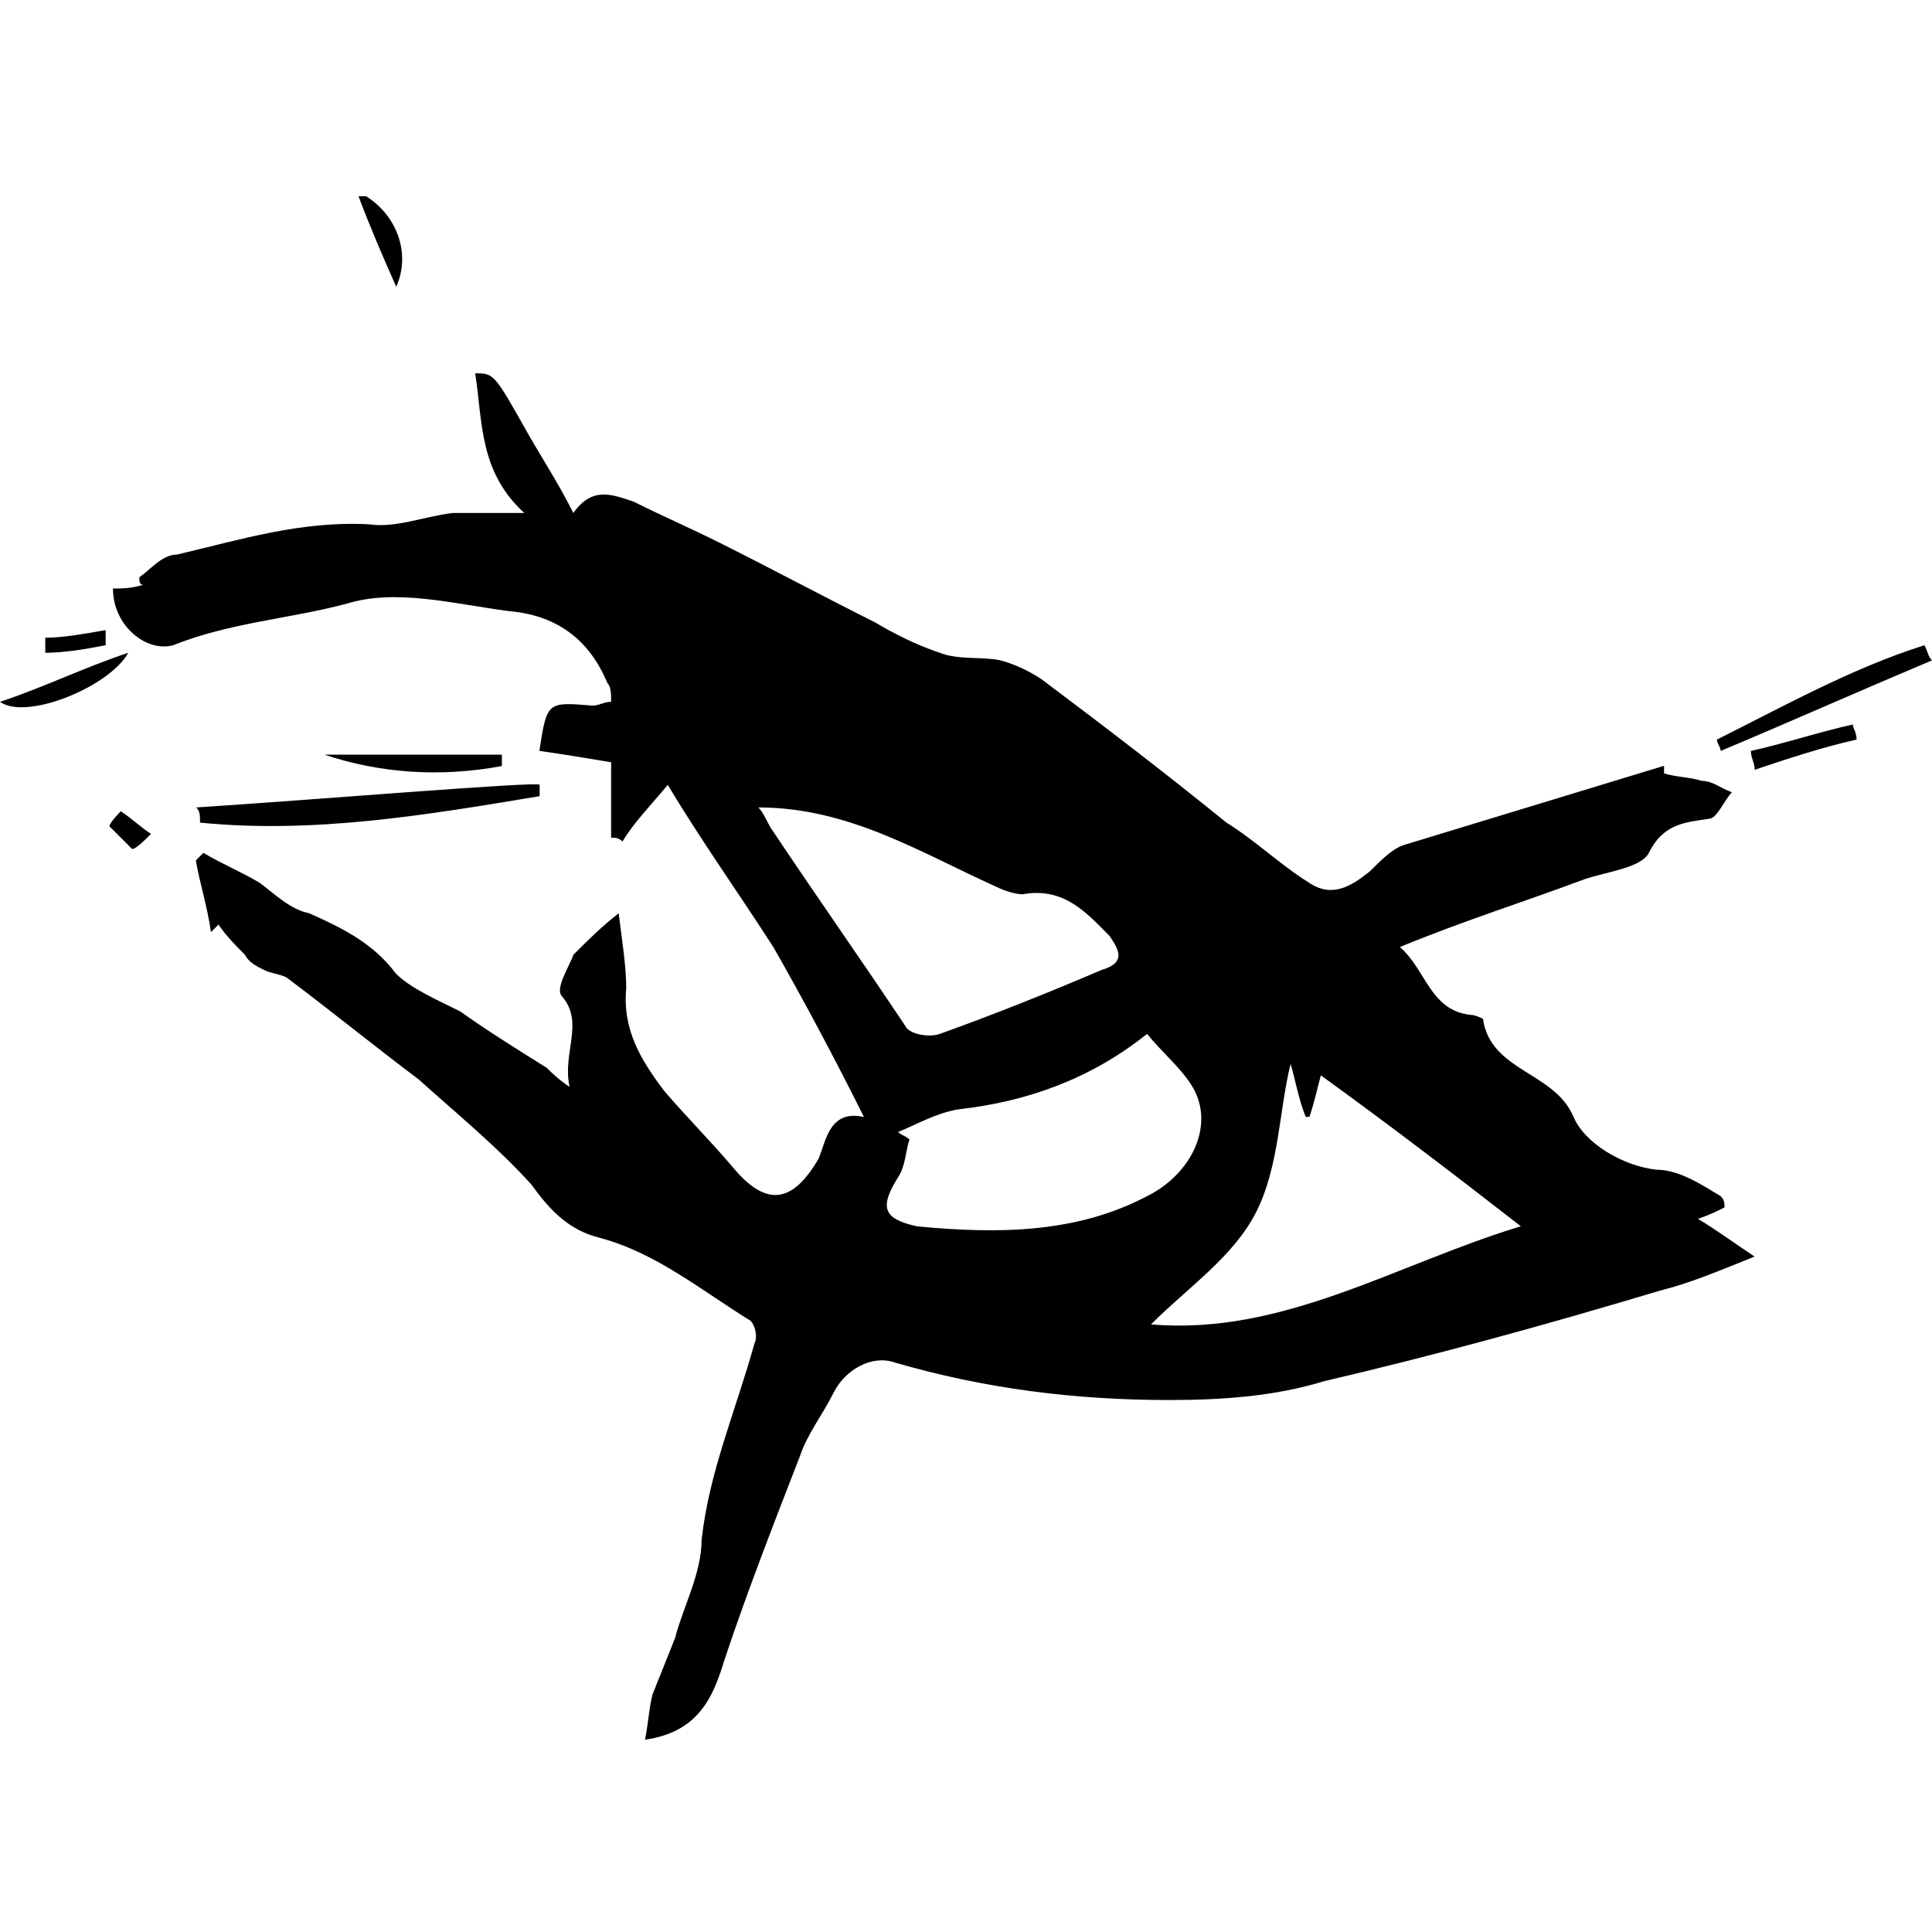 <?xml version="1.0" encoding="utf-8"?>
<!-- Generated by IcoMoon.io -->
<!DOCTYPE svg PUBLIC "-//W3C//DTD SVG 1.1//EN" "http://www.w3.org/Graphics/SVG/1.1/DTD/svg11.dtd">
<svg version="1.1" xmlns="http://www.w3.org/2000/svg" xmlns:xlink="http://www.w3.org/1999/xlink" width="32" height="32" viewBox="0 0 32 32">
	<path d="M28.563 20c0-0.063 0-0.125-0.063-0.188-0.313-0.188-0.688-0.438-1.063-0.438-0.563-0.063-1.188-0.438-1.375-0.875-0.313-0.75-1.375-0.75-1.5-1.625 0 0-0.125-0.063-0.188-0.063-0.688-0.063-0.75-0.75-1.188-1.125 1.063-0.438 2.063-0.75 3.063-1.125 0.375-0.125 0.938-0.188 1.063-0.438 0.25-0.5 0.625-0.5 1-0.563 0.125 0 0.25-0.313 0.375-0.438-0.188-0.063-0.313-0.188-0.5-0.188-0.188-0.063-0.438-0.063-0.625-0.125 0 0 0-0.063 0-0.125-1.438 0.438-2.875 0.875-4.313 1.313-0.188 0.063-0.375 0.25-0.563 0.438-0.313 0.25-0.625 0.438-1 0.188-0.5-0.313-0.875-0.688-1.375-1-1-0.813-2.063-1.625-3.063-2.375-0.188-0.125-0.438-0.25-0.688-0.313-0.313-0.063-0.688 0-1-0.125-0.375-0.125-0.75-0.313-1.063-0.5-0.875-0.438-1.688-0.875-2.563-1.313-0.5-0.25-0.938-0.438-1.438-0.688-0.375-0.125-0.688-0.25-1 0.188-0.25-0.5-0.5-0.875-0.75-1.313-0.563-1-0.563-1-0.875-1 0.125 0.813 0.063 1.625 0.813 2.313-0.5 0-0.875 0-1.188 0-0.5 0.063-0.938 0.25-1.375 0.188-1.125-0.063-2.125 0.25-3.188 0.5-0.25 0-0.438 0.25-0.625 0.375 0 0.063 0 0.125 0.063 0.125-0.188 0.063-0.375 0.063-0.5 0.063 0 0.625 0.563 1.063 1 0.938 0.938-0.375 1.938-0.438 2.875-0.688 0.813-0.25 1.75 0 2.688 0.125 0.75 0.063 1.313 0.438 1.625 1.188 0.063 0.063 0.063 0.188 0.063 0.313-0.125 0-0.188 0.063-0.313 0.063-0.75-0.063-0.75-0.063-0.875 0.75 0.438 0.063 0.813 0.125 1.188 0.188 0 0.375 0 0.813 0 1.25 0.063 0 0.125 0 0.188 0.063 0.188-0.313 0.438-0.563 0.75-0.938 0.563 0.938 1.188 1.813 1.75 2.688 0.5 0.875 1 1.813 1.5 2.813-0.563-0.125-0.625 0.375-0.75 0.688-0.438 0.75-0.875 0.813-1.438 0.125-0.375-0.438-0.75-0.813-1.125-1.25-0.375-0.5-0.688-1-0.625-1.688 0-0.375-0.063-0.75-0.125-1.25-0.313 0.25-0.5 0.438-0.75 0.688-0.063 0.188-0.313 0.563-0.188 0.688 0.375 0.438 0 0.938 0.125 1.5-0.188-0.125-0.313-0.25-0.375-0.313-0.5-0.313-1-0.625-1.438-0.938-0.375-0.188-0.813-0.375-1.063-0.625-0.375-0.5-0.875-0.75-1.438-1-0.313-0.063-0.563-0.313-0.813-0.5-0.313-0.188-0.625-0.313-0.938-0.5-0.063 0.063-0.063 0.063-0.125 0.125 0.063 0.375 0.188 0.75 0.25 1.188 0.063-0.063 0.063-0.063 0.125-0.125 0.125 0.188 0.313 0.375 0.438 0.5 0.063 0.125 0.188 0.188 0.313 0.25 0.125 0.063 0.25 0.063 0.375 0.125 0.75 0.563 1.438 1.125 2.188 1.688 0.625 0.563 1.313 1.125 1.875 1.75 0.313 0.438 0.625 0.75 1.125 0.875 0.938 0.25 1.688 0.875 2.5 1.375 0.063 0.063 0.125 0.25 0.063 0.375-0.313 1.125-0.75 2.125-0.875 3.25 0 0.563-0.313 1.125-0.438 1.625-0.125 0.313-0.25 0.625-0.375 0.938-0.063 0.25-0.063 0.438-0.125 0.75 0.875-0.125 1.125-0.688 1.313-1.313 0.375-1.125 0.813-2.25 1.25-3.375 0.125-0.375 0.375-0.688 0.563-1.063 0.188-0.375 0.625-0.625 1-0.5 1.5 0.438 3 0.625 4.563 0.625 0.875 0 1.75-0.063 2.563-0.313 1.875-0.438 3.688-0.938 5.563-1.5 0.5-0.125 0.938-0.313 1.563-0.563-0.375-0.25-0.625-0.438-0.938-0.625 0.188-0.063 0.313-0.125 0.438-0.188zM11.25 11c0.813 0.063 1.688-0.063 2.313 0.75-0.688-0.5-1.688 0-2.313-0.75zM12.75 13.687c-0.063-0.125-0.125-0.25-0.188-0.313 1.5 0 2.688 0.75 3.938 1.313 0.125 0.063 0.313 0.125 0.438 0.125 0.688-0.125 1.063 0.313 1.438 0.688 0.125 0.188 0.313 0.438-0.125 0.563-0.875 0.375-1.813 0.75-2.688 1.063-0.188 0.063-0.5 0-0.563-0.125-0.75-1.125-1.5-2.188-2.25-3.313zM15.188 20.312c-0.563-0.125-0.625-0.313-0.313-0.813 0.125-0.188 0.125-0.438 0.188-0.625-0.063-0.063-0.125-0.063-0.188-0.125 0.313-0.125 0.625-0.313 1-0.375 1.125-0.125 2.188-0.5 3.125-1.25 0.25 0.313 0.563 0.563 0.75 0.875 0.375 0.625 0 1.438-0.75 1.813-1.188 0.625-2.5 0.625-3.813 0.5zM19.063 21.937c0.625-0.625 1.375-1.125 1.75-1.875s0.375-1.688 0.563-2.438c0.063 0.188 0.125 0.563 0.25 0.875 0.063 0 0.063 0 0.063 0 0.063-0.188 0.125-0.438 0.188-0.688 1.125 0.813 2.188 1.625 3.313 2.5-2.063 0.625-3.938 1.813-6.125 1.625zM3.313 13.625c1.875 0.188 3.75-0.125 5.625-0.438 0-0.063 0-0.125 0-0.188s-3.75 0.25-5.688 0.375c0.063 0.063 0.063 0.125 0.063 0.25zM32 10.937c-0.063-0.063-0.063-0.125-0.125-0.25-1.188 0.375-2.313 1-3.438 1.563 0 0.063 0.063 0.125 0.063 0.188 1.188-0.5 2.313-1 3.5-1.5zM8.313 12.5c-1 0-2 0-2.938 0 0.938 0.313 1.938 0.375 2.938 0.188 0-0.063 0-0.125 0-0.188zM2.125 10.812c-0.75 0.25-1.375 0.563-2.125 0.813 0.438 0.313 1.813-0.25 2.125-0.813zM29 12.437c0 0.125 0.063 0.188 0.063 0.313 0.563-0.188 1.125-0.375 1.688-0.5 0-0.125-0.063-0.188-0.063-0.25-0.563 0.125-1.125 0.313-1.688 0.438zM6.063 3.25c-0.063 0-0.063 0-0.125 0 0.188 0.5 0.375 0.938 0.625 1.5 0.25-0.563 0-1.188-0.5-1.5zM1.75 10.687c0-0.063 0-0.125 0-0.25-0.375 0.063-0.688 0.125-1 0.125 0 0.063 0 0.188 0 0.25 0.313 0 0.688-0.063 1-0.125zM1.813 13.687c0.125 0.125 0.25 0.25 0.375 0.375 0.063 0 0.188-0.125 0.313-0.25-0.188-0.125-0.313-0.25-0.5-0.375 0 0-0.188 0.188-0.188 0.25zM11.25 11c0.625 0.75 1.625 0.25 2.313 0.75-0.625-0.813-1.5-0.688-2.313-0.75z" fill="#000000" />
</svg>
